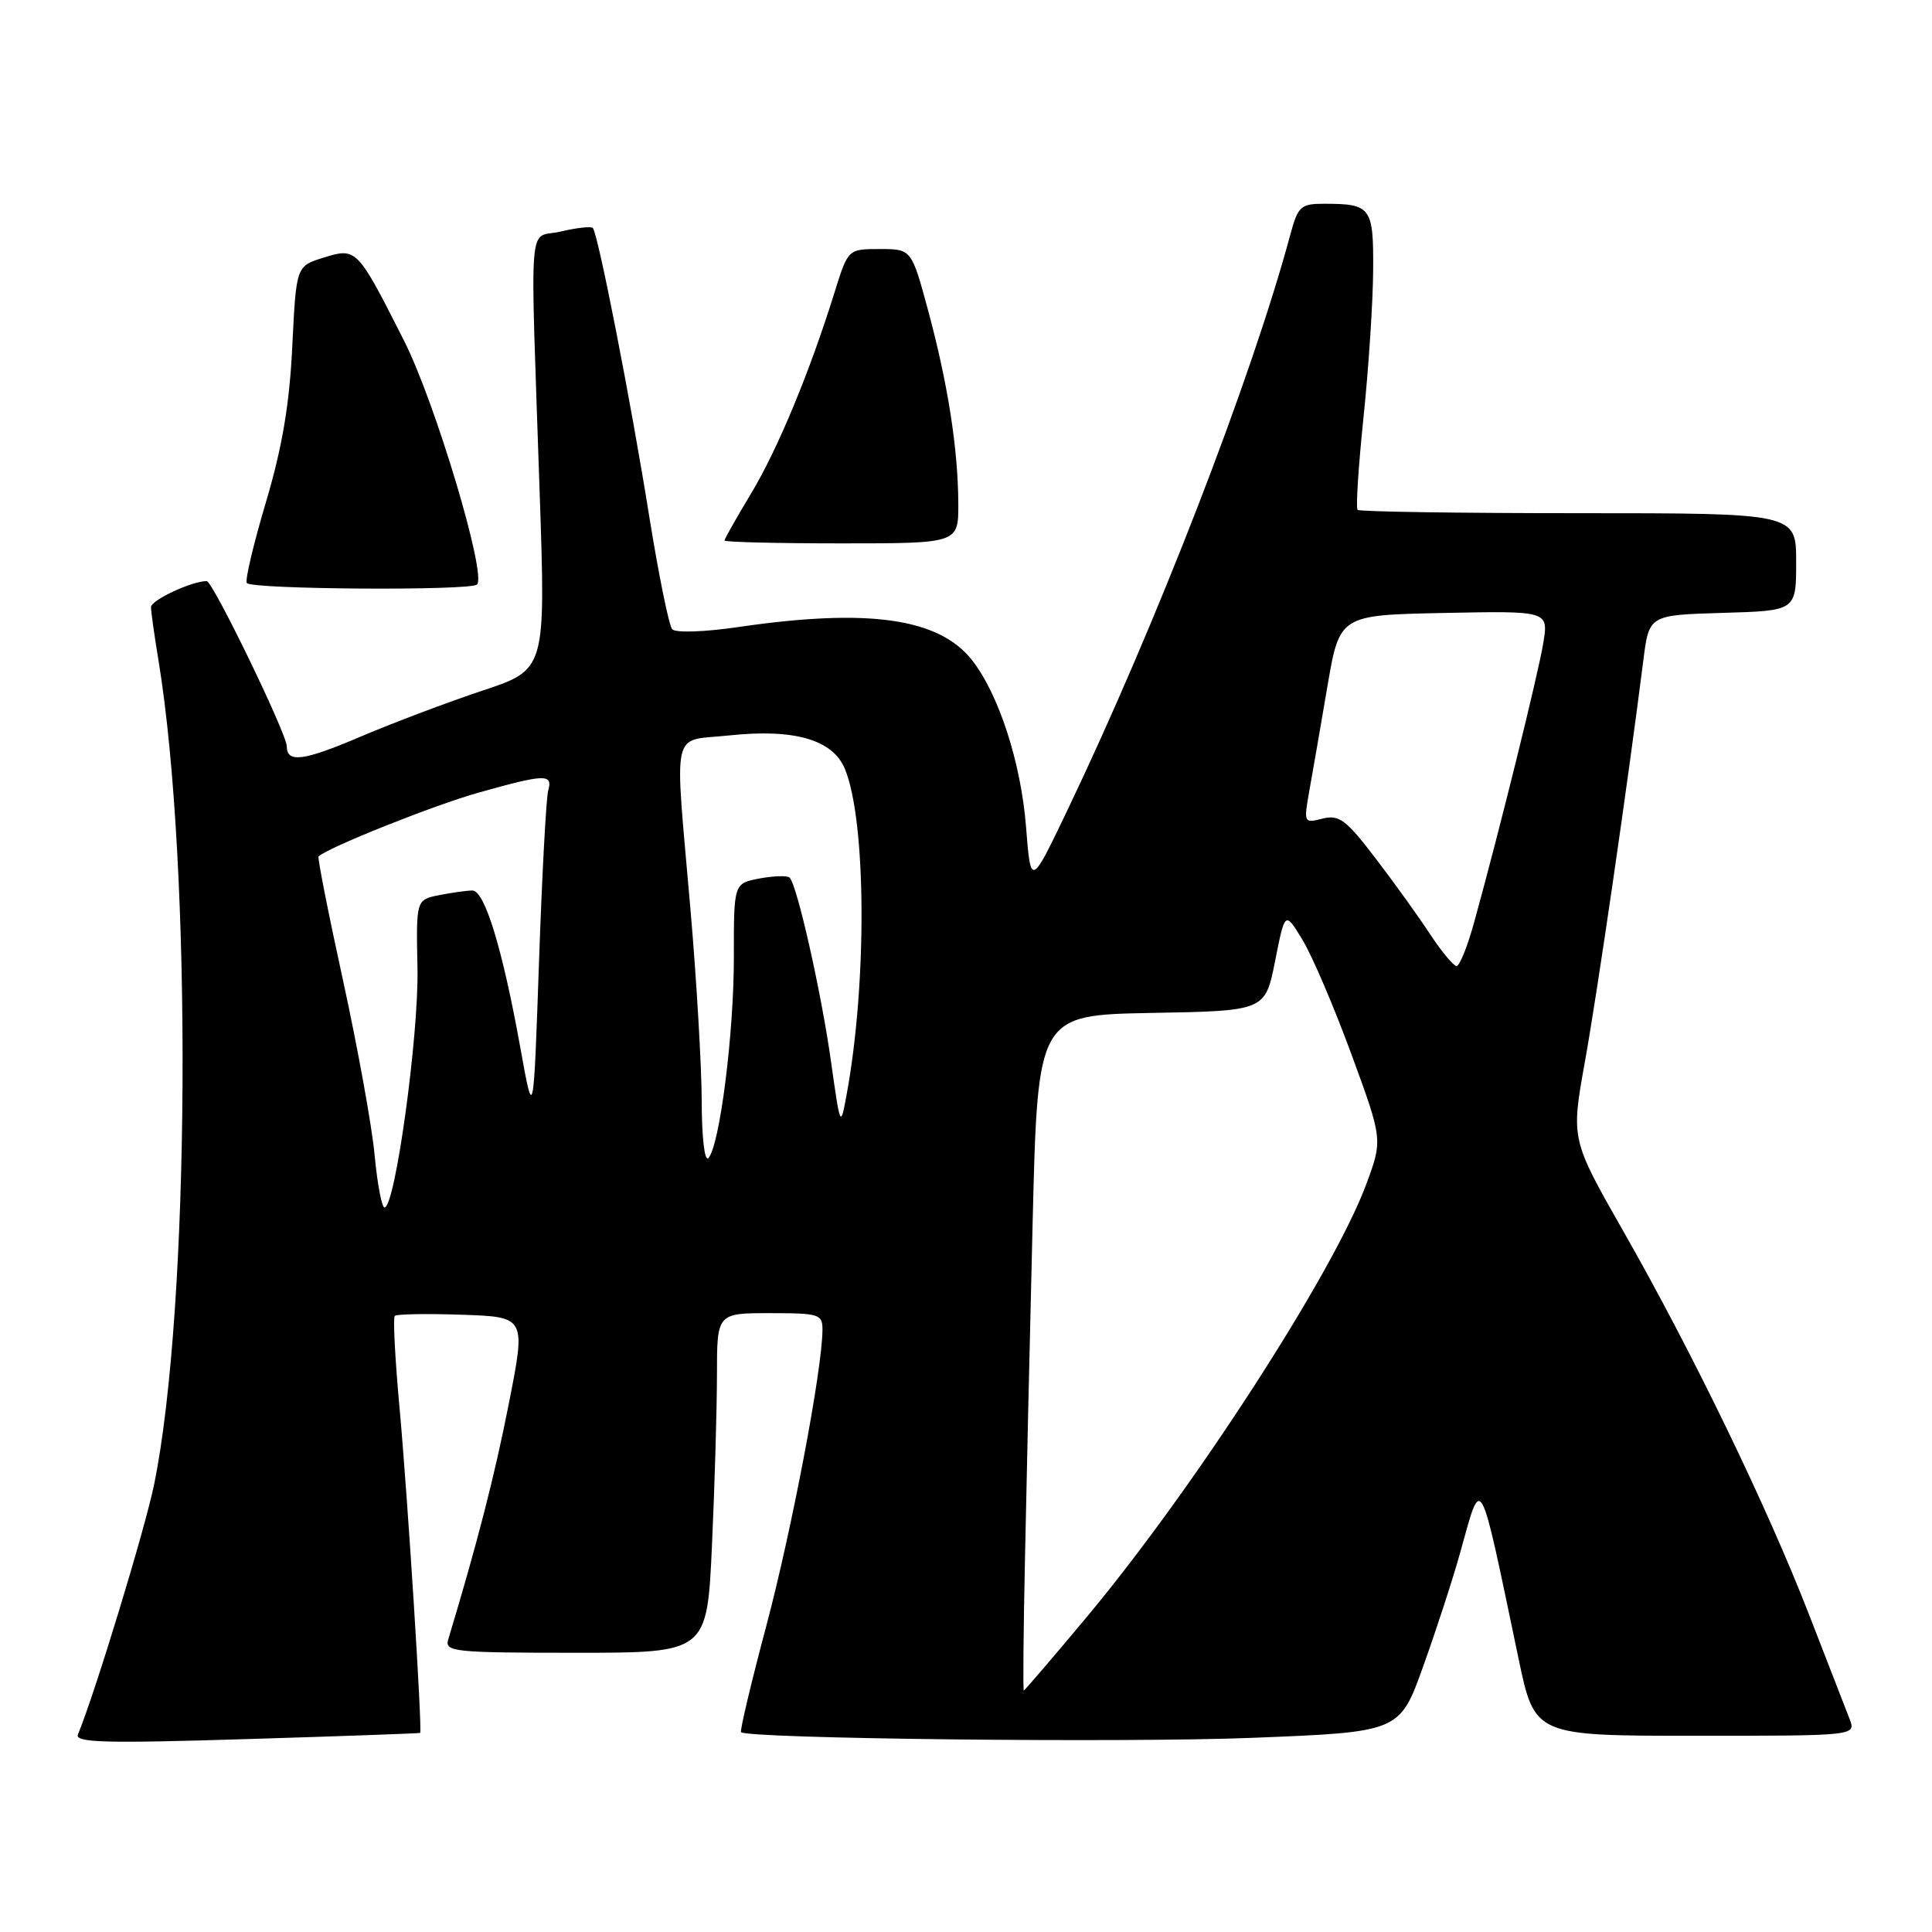 <?xml version="1.0" encoding="UTF-8" standalone="no"?>
<!DOCTYPE svg PUBLIC "-//W3C//DTD SVG 1.1//EN" "http://www.w3.org/Graphics/SVG/1.1/DTD/svg11.dtd" >
<svg xmlns="http://www.w3.org/2000/svg" xmlns:xlink="http://www.w3.org/1999/xlink" version="1.1" viewBox="0 0 256 256">
 <g >
 <path fill="currentColor"
d=" M 55.67 229.62 C 55.98 229.39 54.03 198.48 52.95 186.65 C 52.35 180.13 52.06 174.60 52.31 174.36 C 52.55 174.12 56.56 174.05 61.22 174.21 C 69.69 174.50 69.69 174.50 67.42 186.00 C 65.54 195.55 63.27 204.38 59.39 217.25 C 58.90 218.87 60.16 219.00 76.28 219.00 C 93.69 219.00 93.69 219.00 94.34 204.75 C 94.70 196.91 94.99 186.79 95.00 182.25 C 95.00 174.00 95.00 174.00 102.00 174.00 C 108.60 174.00 109.00 174.13 108.98 176.25 C 108.94 181.56 104.95 202.56 101.56 215.36 C 99.53 222.98 98.02 229.35 98.19 229.52 C 99.07 230.39 149.09 230.95 165.98 230.27 C 185.47 229.50 185.47 229.50 188.59 220.77 C 190.31 215.98 192.51 209.23 193.47 205.77 C 196.39 195.32 195.92 194.48 201.21 219.75 C 203.35 230.00 203.35 230.00 224.65 230.00 C 245.95 230.00 245.95 230.00 245.07 227.75 C 244.59 226.51 242.19 220.32 239.73 214.00 C 234.16 199.65 224.28 179.25 215.15 163.23 C 208.16 150.97 208.16 150.97 210.00 140.73 C 211.65 131.60 215.71 103.68 217.75 87.50 C 218.51 81.50 218.51 81.50 228.25 81.21 C 238.00 80.93 238.00 80.93 238.00 74.46 C 238.00 68.00 238.00 68.00 209.17 68.00 C 193.31 68.00 180.13 67.80 179.89 67.56 C 179.64 67.31 180.00 61.80 180.67 55.31 C 181.35 48.81 181.92 40.06 181.95 35.86 C 182.01 27.44 181.68 27.00 175.46 27.00 C 172.35 27.00 171.99 27.33 170.98 31.07 C 165.83 50.18 153.23 82.71 141.37 107.50 C 136.58 117.50 136.58 117.50 135.95 109.50 C 135.28 101.04 132.33 91.96 128.79 87.46 C 124.41 81.90 115.04 80.57 97.88 83.08 C 93.31 83.75 89.52 83.87 89.07 83.38 C 88.64 82.89 87.28 76.20 86.04 68.50 C 83.57 53.03 79.23 30.90 78.55 30.21 C 78.31 29.97 76.40 30.18 74.30 30.68 C 69.89 31.73 70.24 27.38 71.52 65.62 C 72.30 88.74 72.30 88.74 63.90 91.52 C 59.28 93.06 51.97 95.82 47.66 97.66 C 40.20 100.84 38.00 101.12 38.00 98.89 C 38.00 97.24 28.19 77.00 27.39 77.00 C 25.40 77.00 20.00 79.53 20.01 80.45 C 20.01 81.03 20.45 84.20 21.00 87.50 C 25.50 114.97 25.19 173.48 20.41 196.75 C 19.20 202.65 12.57 224.41 10.33 229.82 C 9.88 230.91 13.87 231.02 32.64 230.44 C 45.21 230.06 55.58 229.68 55.67 229.62 Z  M 63.21 77.45 C 64.51 76.16 57.66 53.29 53.54 45.15 C 47.32 32.85 47.25 32.78 42.87 34.14 C 39.25 35.26 39.25 35.26 38.73 45.88 C 38.36 53.58 37.40 59.25 35.25 66.50 C 33.61 72.00 32.46 76.84 32.70 77.25 C 33.17 78.10 62.37 78.30 63.21 77.45 Z  M 126.98 66.75 C 126.95 59.50 125.61 50.90 123.00 41.21 C 120.78 33.00 120.78 33.00 116.57 33.00 C 112.37 33.00 112.37 33.00 110.58 38.75 C 107.28 49.33 103.04 59.56 99.50 65.43 C 97.58 68.62 96.00 71.41 96.00 71.62 C 96.00 71.83 102.97 72.00 111.50 72.00 C 127.00 72.00 127.00 72.00 126.98 66.75 Z  M 135.81 206.75 C 136.00 197.26 136.46 177.12 136.83 162.00 C 137.50 134.50 137.50 134.50 152.57 134.22 C 167.64 133.95 167.64 133.95 168.96 127.33 C 170.27 120.71 170.27 120.71 172.61 124.58 C 173.90 126.71 176.81 133.54 179.09 139.75 C 183.23 151.03 183.23 151.03 180.99 157.04 C 176.60 168.77 158.12 197.35 144.01 214.25 C 139.53 219.61 135.77 224.00 135.66 224.00 C 135.54 224.00 135.61 216.24 135.81 206.75 Z  M 49.64 153.07 C 49.29 149.25 47.40 138.85 45.46 129.94 C 43.51 121.04 42.05 113.63 42.21 113.48 C 43.54 112.26 57.56 106.67 63.37 105.04 C 72.25 102.54 73.27 102.51 72.64 104.75 C 72.37 105.71 71.82 115.95 71.42 127.50 C 70.69 148.50 70.69 148.50 68.96 138.90 C 66.60 125.78 64.23 118.00 62.60 118.00 C 61.86 118.00 59.87 118.28 58.19 118.61 C 55.13 119.22 55.13 119.22 55.32 128.36 C 55.49 137.25 52.36 160.00 50.95 160.00 C 50.59 160.00 50.00 156.88 49.64 153.07 Z  M 92.98 145.95 C 92.97 141.30 92.30 129.85 91.49 120.50 C 89.36 95.80 88.81 98.29 96.60 97.45 C 105.25 96.53 110.34 98.00 111.95 101.88 C 114.79 108.74 114.91 130.20 112.19 145.00 C 111.36 149.50 111.36 149.49 110.09 140.50 C 108.81 131.43 105.62 117.28 104.63 116.29 C 104.33 116.00 102.55 116.05 100.66 116.40 C 97.23 117.05 97.23 117.05 97.24 126.77 C 97.26 136.87 95.37 151.80 93.87 153.45 C 93.37 153.99 92.99 150.78 92.98 145.95 Z  M 189.47 123.75 C 187.94 121.41 184.68 116.88 182.22 113.67 C 178.35 108.60 177.43 107.93 175.24 108.47 C 172.77 109.10 172.74 109.04 173.49 104.80 C 173.92 102.44 174.99 96.22 175.88 91.00 C 177.50 81.50 177.50 81.50 191.34 81.22 C 205.19 80.94 205.19 80.94 204.49 85.22 C 203.82 89.32 198.66 110.19 195.32 122.25 C 194.45 125.41 193.41 128.00 193.00 128.00 C 192.60 128.00 191.01 126.09 189.47 123.75 Z "/>
</g>
</svg>